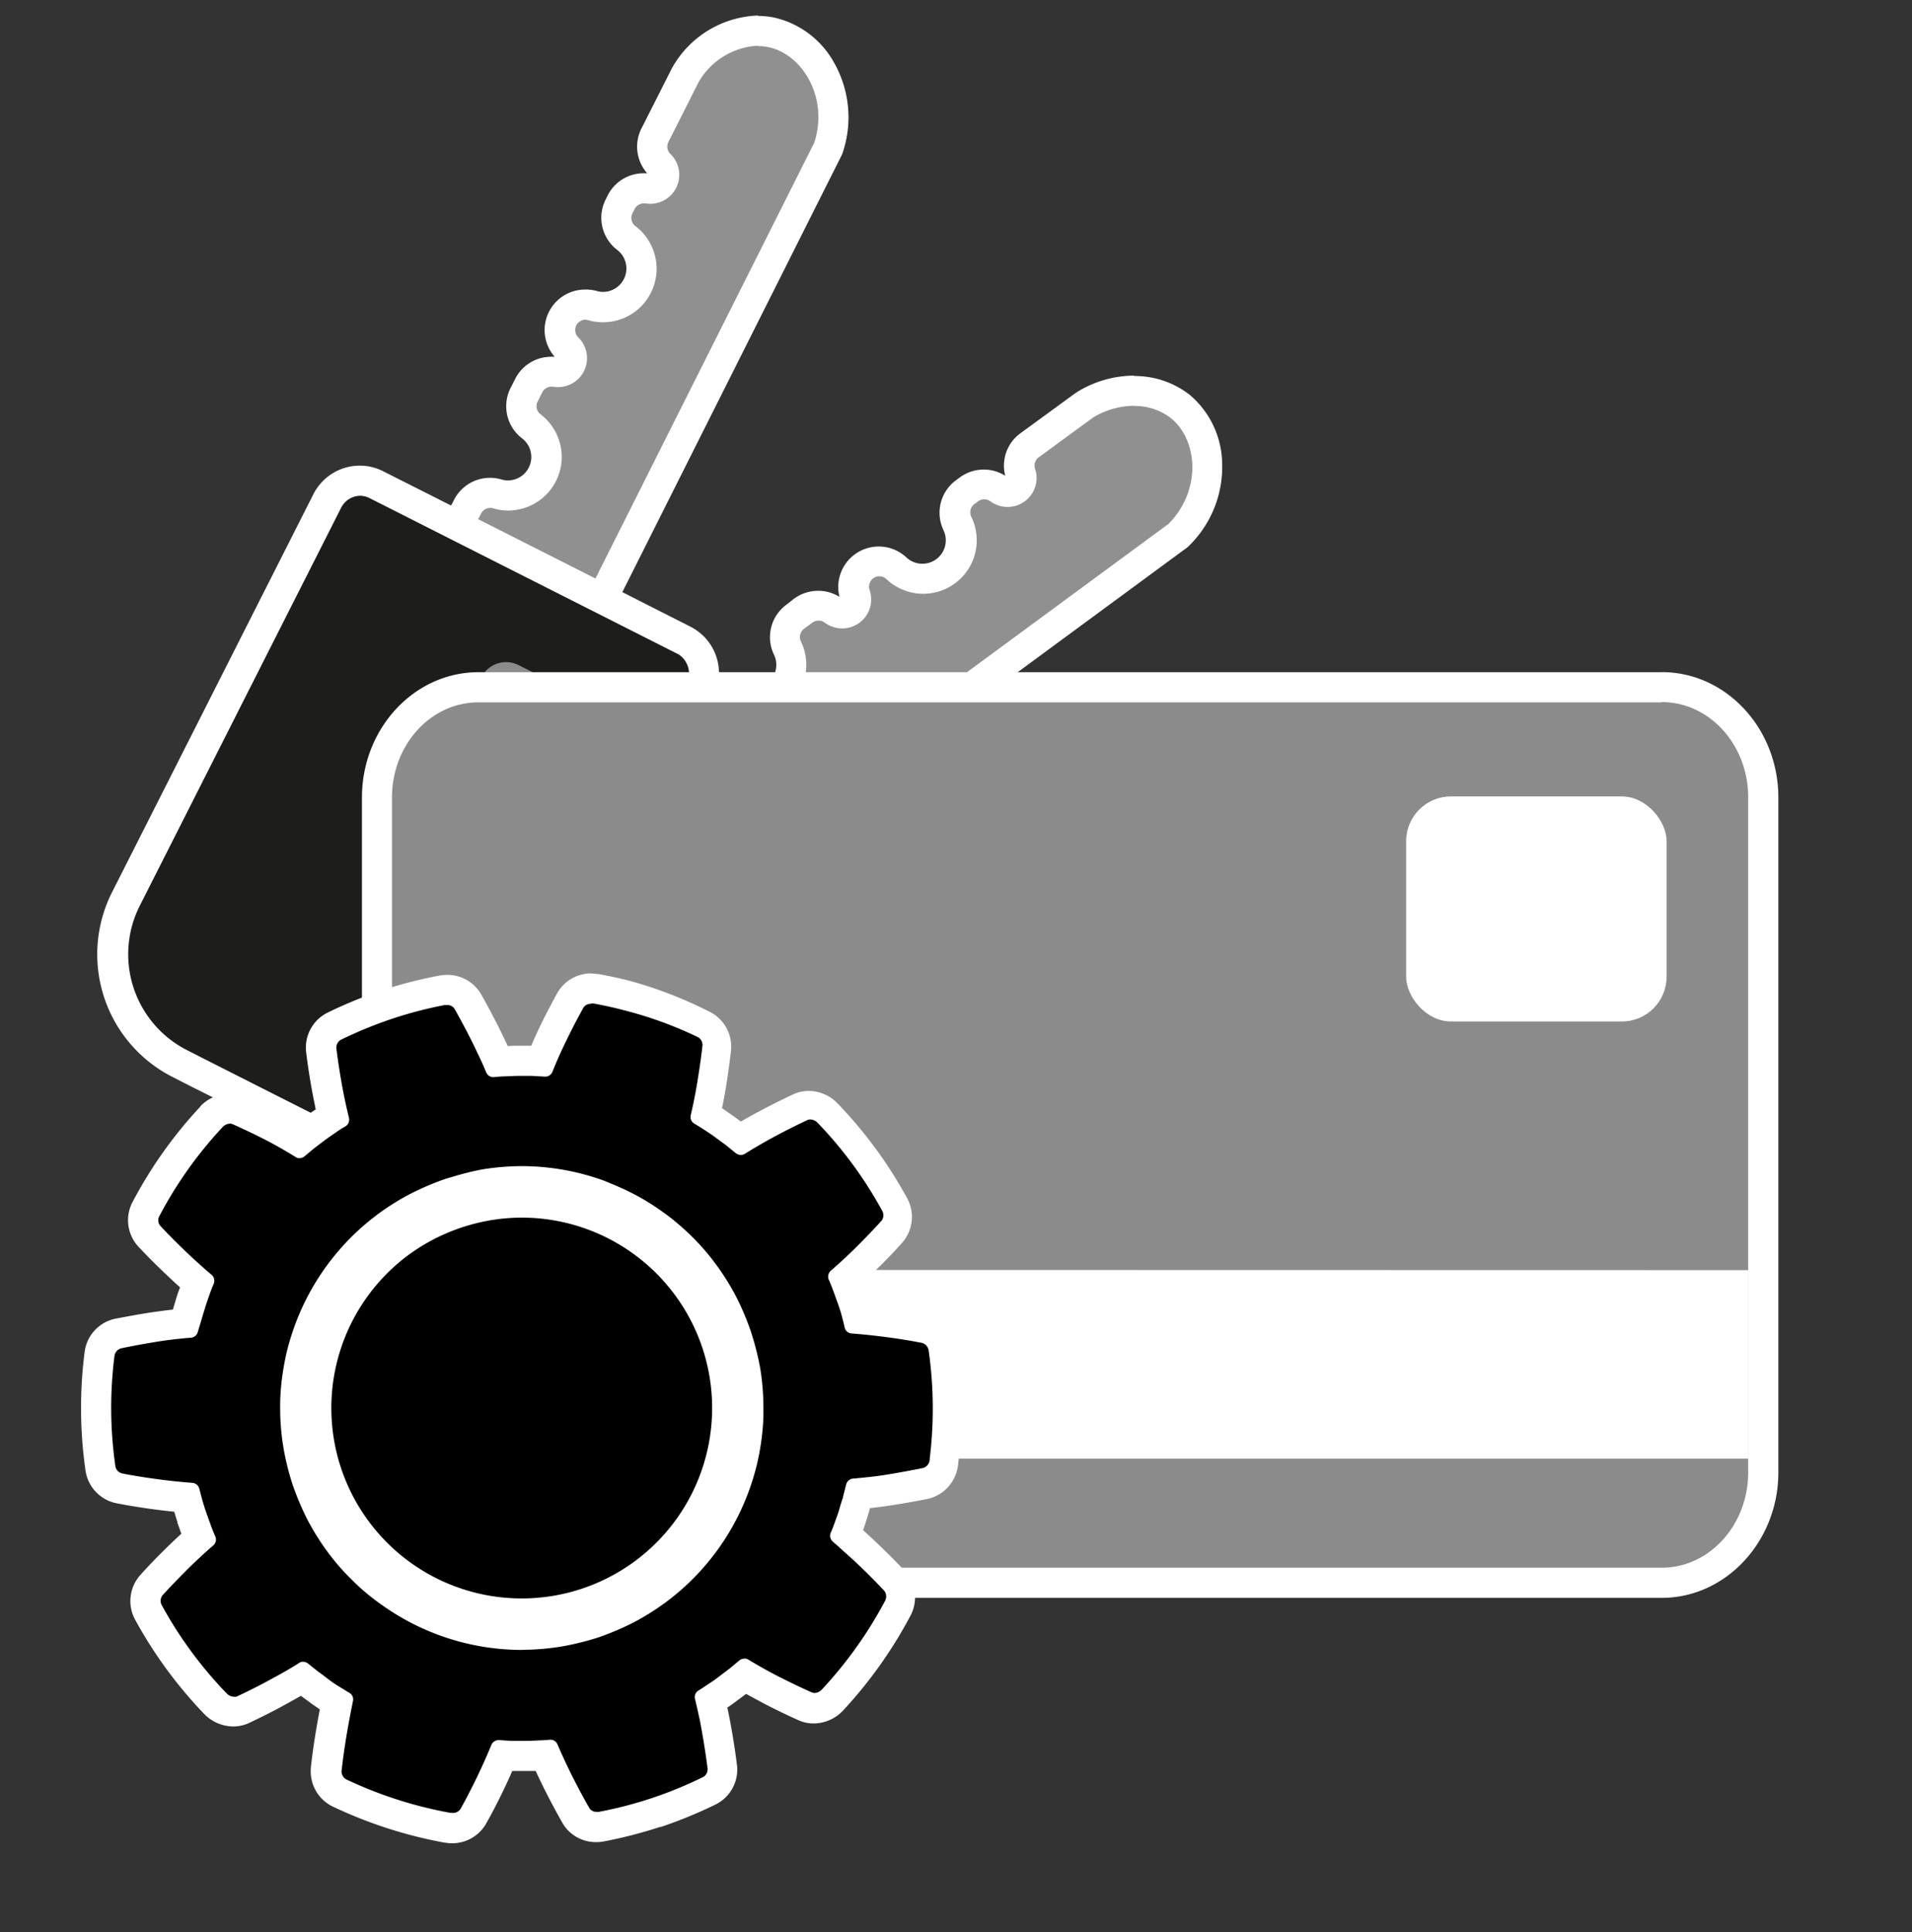 <svg id="fca5cab3-1765-481a-9410-f338bd0aef5d" data-name="Layer 1" xmlns="http://www.w3.org/2000/svg" viewBox="0 0 294.13 297.19"><rect x="0" y="0" width="294.13" height="297.19" fill="#333333" stroke="none"/><defs><style>.eb3b7d65-dbb4-4e4b-ac64-d034e571443b{fill:#909090;}.ea4ab7a7-3fc6-4988-8d35-ca0c3039ad8f{fill:#fff;}.a4cfad63-22b7-480a-a9d9-16fc265a6483{fill:#1d1d1b;}.b40dff09-93bb-4da4-ad48-497375cb6b91{fill:#8b8b8c;}</style></defs><path class="eb3b7d65-dbb4-4e4b-ac64-d034e571443b" d="M101.63,140a3.94,3.94,0,0,1-3.16-1.6L88.35,124.59a3.91,3.91,0,0,1,.85-5.47l17.56-12.85a3.93,3.93,0,0,1,2.31-.75,3.88,3.88,0,0,1,2.68,1.06,5.91,5.91,0,0,0,9.38-6.87,3.88,3.88,0,0,1,1.22-4.84l1.24-.92a4,4,0,0,1,2.32-.75,3.83,3.83,0,0,1,2.31.76,2.15,2.15,0,0,0,1.29.43,2.11,2.11,0,0,0,1.26-.41,2.15,2.15,0,0,0,.76-2.44,3.91,3.91,0,0,1,6.38-4.1,5.91,5.91,0,0,0,9.38-6.87,3.89,3.89,0,0,1,1.21-4.84l.56-.41a4,4,0,0,1,2.32-.76,3.84,3.84,0,0,1,2.31.77,2.17,2.17,0,0,0,1.29.43,2.14,2.14,0,0,0,2-2.85,3.88,3.88,0,0,1,1.39-4.41l8.4-6.15.08-.05a14.59,14.59,0,0,1,7.56-2.17,11.38,11.38,0,0,1,7.14,2.37,11.81,11.81,0,0,1,4.16,8.6,14.71,14.71,0,0,1-4.33,11.14l-.13.12-77.32,56.9a3.88,3.88,0,0,1-2.31.76Z"/><path class="ea4ab7a7-3fc6-4988-8d35-ca0c3039ad8f" d="M174.42,62.45a9.06,9.06,0,0,1,5.69,1.86c4.17,3.35,4.78,11.12-.37,16.29l-77.17,56.79a1.6,1.6,0,0,1-.94.31,1.58,1.58,0,0,1-1.29-.65L90.22,123.22a1.6,1.6,0,0,1,.35-2.23l17.56-12.85a1.56,1.56,0,0,1,.94-.31,1.63,1.63,0,0,1,1.09.43,8.23,8.23,0,0,0,13.06-9.56,1.59,1.59,0,0,1,.49-2l1.25-.91a1.6,1.6,0,0,1,1-.32,1.5,1.5,0,0,1,.92.31,4.51,4.51,0,0,0,2.68.89,4.46,4.46,0,0,0,4.21-5.93,1.58,1.58,0,0,1,.57-1.78,1.56,1.56,0,0,1,.94-.31,1.59,1.59,0,0,1,1.08.43,8.23,8.23,0,0,0,13.07-9.56,1.59,1.59,0,0,1,.49-2l.56-.41a1.59,1.59,0,0,1,1.87,0,4.46,4.46,0,0,0,6.88-5,1.56,1.56,0,0,1,.57-1.77l8.32-6.09a12.28,12.28,0,0,1,6.35-1.83m0-4.64v0a16.86,16.86,0,0,0-8.76,2.51l-.17.11-.16.11L157,66.63a6.15,6.15,0,0,0-2.36,6.55,6.21,6.21,0,0,0-7,.27l-.56.41a6.22,6.22,0,0,0-1.93,7.72,3.6,3.6,0,0,1-5.7,4.18,6.23,6.23,0,0,0-10.31,6.06,6.08,6.08,0,0,0-3.28-.94,6.28,6.28,0,0,0-3.69,1.2L121,93a6.2,6.2,0,0,0-1.93,7.72,3.6,3.6,0,0,1-5.71,4.18,6.23,6.23,0,0,0-8-.5L87.83,117.25A6.24,6.24,0,0,0,86.48,126L96.6,139.79a6.28,6.28,0,0,0,5,2.55,6.2,6.2,0,0,0,3.67-1.2l77.19-56.8.29-.22.25-.25A17,17,0,0,0,188,71a14.09,14.09,0,0,0-5-10.28,13.77,13.77,0,0,0-8.59-2.88Z"/><path class="a4cfad63-22b7-480a-a9d9-16fc265a6483" d="M74.61,182.24l-5.48,4a16.55,16.55,0,0,1-18.81.46,29.72,29.72,0,0,1,8.46-4.13A29,29,0,0,1,74.61,182.24Z"/><path class="a4cfad63-22b7-480a-a9d9-16fc265a6483" d="M124.53,145.71,94.8,167.46l-12.51,9.16-3,2.15a1.31,1.31,0,0,1,0-.44c.21-.88.39-1.77.57-2.66a37.33,37.33,0,0,0-12.36-2.23A16.48,16.48,0,0,1,56.68,175l-1.12.33a42.74,42.74,0,0,0-5.39,2.29,38.74,38.74,0,0,0-4.94,3.07,4,4,0,0,0-.39.3l-8.28-11.31-4.84-6.63-1.41-1.91a16.56,16.56,0,0,1,3.57-23.07l13.44-9.82,23.12-16.93,6.43-4.7,4.68-3.43,1.6-1.17,3-2.22,3.1-2.27a3.36,3.36,0,0,1,4.67.72L96.71,102l6.17,8.42.73,1,12,16.37L125.26,141A3.37,3.37,0,0,1,124.53,145.71Z"/><rect class="b40dff09-93bb-4da4-ad48-497375cb6b91" x="89.03" y="132.24" width="19.29" height="17.92" rx="4.27" transform="translate(154.36 -21.82) rotate(53.81)"/><path class="eb3b7d65-dbb4-4e4b-ac64-d034e571443b" d="M80.86,110.77a3.85,3.85,0,0,1-1.76-.43l-15.3-7.72a3.91,3.91,0,0,1-1.72-5.26l9.81-19.43a3.9,3.9,0,0,1,3.49-2.14,3.75,3.75,0,0,1,1.1.16,5.73,5.73,0,0,0,1.65.24,5.92,5.92,0,0,0,3.59-10.62A3.9,3.9,0,0,1,80.6,60.7l.7-1.38a3.87,3.87,0,0,1,3.47-2.15,3.66,3.66,0,0,1,.65.06,2.19,2.19,0,0,0,.36,0,2.12,2.12,0,0,0,1.92-1.18,2.15,2.15,0,0,0-.43-2.51A3.91,3.91,0,0,1,90,46.86a3.66,3.66,0,0,1,1.1.16,5.92,5.92,0,0,0,5.25-10.38,3.9,3.9,0,0,1-1.12-4.87l.31-.61A3.87,3.87,0,0,1,99,29a4.89,4.89,0,0,1,.66,0l.36,0a2.14,2.14,0,0,0,1.48-3.68,3.93,3.93,0,0,1-.76-4.57l4.69-9.28,0-.08a13.44,13.44,0,0,1,11.11-6.71,10.19,10.19,0,0,1,2.08.21,11.78,11.78,0,0,1,7.61,5.78,14.68,14.68,0,0,1,1.19,11.88l0,.17-43.06,85.8a3.91,3.91,0,0,1-3.5,2.16Z"/><path class="ea4ab7a7-3fc6-4988-8d35-ca0c3039ad8f" d="M116.59,7.09a7.85,7.85,0,0,1,1.61.16c5.23,1.09,9.3,7.74,7.07,14.68l-43,85.64a1.59,1.59,0,0,1-1.42.88,1.69,1.69,0,0,1-.72-.17l-15.29-7.73a1.59,1.59,0,0,1-.7-2.14L74,79a1.6,1.6,0,0,1,1.42-.87,1.72,1.72,0,0,1,.44.06,8,8,0,0,0,2.31.34,8.24,8.24,0,0,0,5-14.79,1.57,1.57,0,0,1-.45-2l.7-1.38a1.57,1.57,0,0,1,1.4-.88l.26,0a3.81,3.81,0,0,0,.75.07,4.46,4.46,0,0,0,3.09-7.69A1.59,1.59,0,0,1,90,49.18a1.74,1.74,0,0,1,.45.06,8,8,0,0,0,2.31.33,8.23,8.23,0,0,0,5-14.78,1.57,1.57,0,0,1-.45-2l.31-.62a1.59,1.59,0,0,1,1.4-.88l.26,0a4.87,4.87,0,0,0,.76.06,4.46,4.46,0,0,0,3.08-7.68,1.58,1.58,0,0,1-.29-1.84l4.64-9.2a11.2,11.2,0,0,1,9.14-5.6m0-4.64h0a15.76,15.76,0,0,0-13.08,7.81l-.1.17-.09.17-4.65,9.2a6.17,6.17,0,0,0,.87,6.91l-.54,0a6.19,6.19,0,0,0-5.54,3.42l-.31.62a6.22,6.22,0,0,0,1.79,7.76,3.6,3.6,0,0,1-2.19,6.45,3.37,3.37,0,0,1-1-.15A6.51,6.51,0,0,0,90,44.54a6.23,6.23,0,0,0-4.67,10.34,5.07,5.07,0,0,0-.55,0,6.18,6.18,0,0,0-5.54,3.43l-.7,1.38a6.23,6.23,0,0,0,1.79,7.76,3.6,3.6,0,0,1-2.19,6.45,3.41,3.41,0,0,1-1-.15,6.49,6.49,0,0,0-1.75-.25,6.21,6.21,0,0,0-5.56,3.42L60,96.32a6.23,6.23,0,0,0,2.75,8.37l15.29,7.72a6.25,6.25,0,0,0,2.81.67,6.18,6.18,0,0,0,5.56-3.42l43-85.65.16-.32.11-.34a17.05,17.05,0,0,0-1.4-13.76,14.11,14.11,0,0,0-9.14-6.88,12.68,12.68,0,0,0-2.55-.26Z"/><path class="a4cfad63-22b7-480a-a9d9-16fc265a6483" d="M59.9,177.65a19,19,0,0,1-3.68-.37,18.64,18.64,0,0,1-4.76-1.64l-2.54-1.28-2.27-1.16-16-8.07-3-1.53a18.84,18.84,0,0,1-8.31-25.27l31-61.28a5.64,5.64,0,0,1,7.61-2.49l14.58,7.35L105.2,98.45a5.71,5.71,0,0,1,2.48,7.62L105,111.5l-1.23,2.42-13.9,27.5L76.74,167.34a18.54,18.54,0,0,1-8.11,8.16A18.94,18.94,0,0,1,59.9,177.65Z"/><path class="ea4ab7a7-3fc6-4988-8d35-ca0c3039ad8f" d="M55.35,76.26a3.34,3.34,0,0,1,1.5.36L71.43,84l18.1,9.15,14.62,7.39a3.16,3.16,0,0,1,1.47,1.51,3.23,3.23,0,0,1,0,3l-2.74,5.44-1.23,2.43L93.9,128.23l-3.62,7.15-2.53,5-4.59,9.1L75.7,164.25l-1,2a16.27,16.27,0,0,1-7.11,7.15,16.44,16.44,0,0,1-7.66,1.89,16.74,16.74,0,0,1-3.22-.32,16.25,16.25,0,0,1-4.17-1.44L50,172.28l-2.26-1.14-7.64-3.86-8.34-4.22-3-1.53a16.54,16.54,0,0,1-7.28-22.16l31-61.27a3.35,3.35,0,0,1,3-1.84m0-4.63h0A8,8,0,0,0,48.22,76l-31,61.28a21.16,21.16,0,0,0,9.33,28.39l3,1.53L38,171.42l7.64,3.85,2.25,1.15,2.56,1.29A21.16,21.16,0,0,0,59.9,180a21.25,21.25,0,0,0,9.81-2.42,20.84,20.84,0,0,0,9.1-9.17l1-2,7.46-14.78,4.59-9.1,2.53-5L98,130.32,105.79,115l1.22-2.42,2.75-5.46a8,8,0,0,0-3.53-10.71L91.62,89,73.53,79.85,58.94,72.49a7.85,7.85,0,0,0-3.59-.86Z"/><rect class="b40dff09-93bb-4da4-ad48-497375cb6b91" x="70.9" y="103.77" width="19.29" height="17.92" rx="4.27" transform="translate(59.49 -24.21) rotate(26.81)"/><path class="b40dff09-93bb-4da4-ad48-497375cb6b91" d="M103.75,241.2H101.6c.09-.21.14-.41.21-.62Z"/><path class="b40dff09-93bb-4da4-ad48-497375cb6b91" d="M113.05,243.51l.93-3.1a3.5,3.5,0,0,1,3-2.58c1.84-.17,3.63-.38,5.31-.62,1.5-.22,3-.48,4.51-.79.23-2,.36-4,.39-5.94a54.87,54.87,0,0,0-.17-5.91c-.08-1-.19-2.1-.33-3.14-1.41-.26-2.93-.5-4.53-.71s-3.35-.41-4.92-.53l-.4,0a3.48,3.48,0,0,1-3.1-2.64c-.21-.91-.47-1.77-.75-2.68l-.28-.9c-.13-.34-.25-.68-.37-1-.3-.84-.59-1.64-.93-2.4a3.52,3.52,0,0,1,.92-4.07c.68-.59,1.36-1.21,2-1.84s1.23-1.16,1.84-1.75c1.24-1.23,2.28-2.29,3.2-3.29-.5-.91-1.08-1.87-1.75-2.93a61.46,61.46,0,0,0-7.14-9.14c-1.47.7-2.82,1.38-4.1,2.07-.38.2-.74.41-1.1.62-1.1.61-2.24,1.28-3.51,2.06a3.37,3.37,0,0,1-1.78.5,3.63,3.63,0,0,1-2.26-.8l-1.52-1.22c-.23-.18-.5-.38-.78-.57l-.74-.55c-.32-.25-.65-.46-1-.68l-.73-.48c-.42-.28-.84-.56-1.27-.8A3.55,3.55,0,0,1,90,185.09a3.41,3.41,0,0,1,0-1.27c.21-.87.39-1.73.55-2.59s.33-1.75.48-2.63c.25-1.48.47-3,.65-4.54-1.29-.6-2.6-1.15-3.9-1.64a64.05,64.05,0,0,0-10.35-2.91c-.73,1.34-1.42,2.69-2.1,4.09-.76,1.58-1.49,3.22-2.17,4.87a3.55,3.55,0,0,1-3.3,2.14h-.16l-2-.1-2.19,0-1,0-1.56.08-.25,0c-.14,0-.29,0-.43,0l-.15,0H62a3.48,3.48,0,0,1-3.22-2.11c-.07-.18-.14-.31-.2-.45l-.6-1.34v-54.1c0-9.36,7-17,15.6-17h182c8.61,0,15.61,7.61,15.61,17v104c-.1,9.29-7.1,16.82-15.61,16.82Z"/><path class="ea4ab7a7-3fc6-4988-8d35-ca0c3039ad8f" d="M255.64,108c7.33,0,13.29,6.56,13.29,14.65v104c-.08,8-6,14.5-13.29,14.5H116.17l0-.11a1.19,1.19,0,0,1,1-.94c1.8-.16,3.62-.37,5.44-.64s3.6-.59,5.41-1a1.24,1.24,0,0,0,.83-.71,1.62,1.62,0,0,0,.17-.54,63.79,63.79,0,0,0,.47-6.76,57.16,57.16,0,0,0-.18-6.14c-.1-1.29-.24-2.56-.42-3.84a1.39,1.39,0,0,0-1-1.24c-1.79-.35-3.64-.64-5.45-.88s-3.37-.42-5-.55l-.37,0a1.18,1.18,0,0,1-1-.9c-.29-1.27-.71-2.51-1.08-3.75s-.85-2.44-1.38-3.64a1.18,1.18,0,0,1,.3-1.35c.72-.63,1.43-1.27,2.12-1.91s1.25-1.19,1.88-1.8c1.3-1.28,2.61-2.61,3.84-4a1.41,1.41,0,0,0,0-1.58c-.65-1.21-1.35-2.39-2.08-3.55a65.35,65.35,0,0,0-7.84-9.93,1.62,1.62,0,0,0-1.11-.5,1,1,0,0,0-.43.09c-1.68.79-3.32,1.6-4.93,2.47l-1.16.65c-1.2.67-2.39,1.38-3.56,2.1a1.07,1.07,0,0,1-.57.16,1.31,1.31,0,0,1-.81-.3l-1.52-1.22c-.51-.39-1-.76-1.57-1.16s-1.06-.73-1.6-1.09-1.09-.73-1.64-1a1.22,1.22,0,0,1-.58-.84,1.31,1.31,0,0,1,0-.44c.21-.88.39-1.77.57-2.66s.33-1.79.48-2.69c.31-1.8.56-3.63.77-5.47a1.41,1.41,0,0,0-.9-1.31q-2.25-1.06-4.57-1.95a66.12,66.12,0,0,0-11.34-3.13l-.27,0a1.39,1.39,0,0,0-1.22.6c-.9,1.63-1.74,3.24-2.54,4.89s-1.54,3.33-2.22,5a1.24,1.24,0,0,1-1.16.71h0L68,178.19H65.65c-.53,0-1.05,0-1.58.06l-1.11.05-.82.07H62a1.18,1.18,0,0,1-1.09-.7c-.07-.17-.15-.35-.23-.52l-.38-.86v-53.6c0-8.09,5.94-14.65,13.28-14.65h182m0-4.64H73.6c-9.88,0-17.92,8.65-17.92,19.29v54.61l.42.92.36.79,0,.05,0,0,.13.28v.05l0,0A5.82,5.82,0,0,0,62,183a4.71,4.71,0,0,0,.53,0h.16l.31,0,.25,0,.46,0,.58,0,.45,0c.3,0,.59,0,.89,0h2.18l1.83.1H70a5.84,5.84,0,0,0,5.42-3.53v0l0,0c.65-1.6,1.36-3.2,2.11-4.74.4-.85.82-1.67,1.24-2.48a61.47,61.47,0,0,1,8.32,2.46c.72.28,1.45.57,2.18.89-.13.92-.27,1.84-.42,2.73s-.3,1.72-.46,2.57-.36,1.76-.53,2.49a5.67,5.67,0,0,0-.09,2.17,5.88,5.88,0,0,0,2.8,4.16l0,0,.05,0c.32.18.7.44,1.11.71l.25.16.51.34c.31.2.6.39.81.55s.54.41.8.59l.73.55,1.49,1.19a6,6,0,0,0,3.71,1.31,5.6,5.6,0,0,0,3-.86c1.21-.74,2.32-1.39,3.38-2l0,0h0c.33-.2.67-.39,1-.57.81-.44,1.63-.86,2.49-1.29a60.14,60.14,0,0,1,5.74,7.55l.82,1.34c-.59.61-1.24,1.26-2,2s-1.18,1.14-1.78,1.71-1.33,1.21-2,1.8a5.8,5.8,0,0,0-1.55,6.64l0,.06,0,.05c.3.69.57,1.45.86,2.25.11.32.23.65.35,1s.17.57.26.85c.27.87.52,1.69.7,2.46V218l0,.06a5.8,5.8,0,0,0,5.14,4.37h.14l.21,0h.07c1.53.11,3.09.28,4.78.51.95.13,1.87.27,2.75.41,0,.43.08.86.11,1.29v.06a55.21,55.21,0,0,1,.17,5.64c0,1.35-.09,2.7-.21,4.06-.91.16-1.81.31-2.72.44-1.64.25-3.38.45-5.18.61a5.84,5.84,0,0,0-5.06,4.29v.05l-1.8,6H255.64c9.78,0,17.82-8.56,17.93-19.09V122.68c0-10.64-8.05-19.29-17.93-19.29Z"/><rect class="ea4ab7a7-3fc6-4988-8d35-ca0c3039ad8f" x="216.31" y="122.51" width="40.07" height="34.62" rx="6.89"/><path class="ea4ab7a7-3fc6-4988-8d35-ca0c3039ad8f" d="M268.94,195.38v29H129.36c-.09-1.28-.23-2.56-.42-3.83a1.38,1.38,0,0,0-1-1.24c-1.8-.35-3.64-.64-5.45-.88s-3.62-.45-5.42-.58a1.21,1.21,0,0,1-1.06-.91c-.29-1.26-.7-2.5-1.08-3.74s-.84-2.45-1.37-3.64a1.18,1.18,0,0,1,.3-1.36c1.36-1.19,2.69-2.42,4-3.71s2.61-2.6,3.84-4a1.4,1.4,0,0,0,0-1.59c-.65-1.2-1.36-2.39-2.09-3.55Z"/><path d="M69.6,281.18a3.68,3.68,0,0,1-.66-.06,66,66,0,0,1-16.54-5.27,3.66,3.66,0,0,1-2.2-3.61c.22-2,.49-3.87.78-5.64s.58-3.22.9-4.67l-.86-.55-.61-.41c-.45-.3-.9-.59-1.32-.92l-.3-.22c-.42-.31-.85-.62-1.26-.94l-1-.77c-1.3.78-2.66,1.56-4.14,2.37s-3.16,1.64-5,2.53a3.46,3.46,0,0,1-1.42.31,3.94,3.94,0,0,1-2.76-1.18,65.92,65.92,0,0,1-10.31-14,3.69,3.69,0,0,1,.37-4.25c1.17-1.29,2.49-2.66,3.93-4.07,1.16-1.15,2.31-2.21,3.47-3.25-.29-.72-.56-1.48-.82-2.21l-.32-.93-.3-1c-.21-.69-.42-1.39-.62-2.11-1.62-.14-3.17-.31-4.73-.52-2.08-.28-3.91-.58-5.59-.92a3.69,3.69,0,0,1-2.84-3.18,65.64,65.64,0,0,1-.13-17.34,3.71,3.71,0,0,1,2.82-3.25q2.79-.57,5.54-1c1.56-.23,3.12-.42,4.75-.58l.3-1.16c.12-.47.25-.88.38-1.3l.19-.65c.13-.44.29-.9.46-1.37l.28-.78.36-1c-1.1-.95-2.26-2-3.51-3.2-1.47-1.41-2.78-2.73-4-4a3.65,3.65,0,0,1-.39-4.27,65,65,0,0,1,10-14,3.93,3.93,0,0,1,2.82-1.26,3.28,3.28,0,0,1,1.39.3c1.76.78,3.42,1.58,5.06,2.43,1.4.73,2.81,1.5,4.18,2.31l.91-.76,1.66-1.26c.35-.28.78-.58,1.21-.87l1.49-1c-.15-.63-.29-1.28-.42-1.92-.19-.89-.37-1.81-.54-2.74-.34-1.89-.62-3.77-.84-5.59a3.65,3.65,0,0,1,2.17-3.69,66.29,66.29,0,0,1,7.83-3.21l.36-.17H60A64.68,64.68,0,0,1,68,152.28a3.81,3.81,0,0,1,.75-.07,3.55,3.55,0,0,1,3.16,1.72c.89,1.57,1.79,3.24,2.67,5,.42.86.82,1.7,1.21,2.52.28.6.56,1.2.82,1.8l1.27-.06.52,0c.43,0,.86,0,1.29,0l2.17,0,1.3.06c.61-1.42,1.25-2.84,2-4.33s1.53-3.07,2.6-5a3.62,3.62,0,0,1,3.23-1.8,3.85,3.85,0,0,1,.67,0c1.8.33,3.51.71,5.11,1.14a62.67,62.67,0,0,1,11.43,4.13,3.65,3.65,0,0,1,2.19,3.67c-.17,1.61-.42,3.39-.77,5.57-.27,1.65-.57,3.19-.9,4.68l.35.23c.22.14.48.3.72.47l.18.12c.52.34,1,.68,1.53,1.06s1,.74,1.56,1.15l1,.78c1.43-.86,2.79-1.64,4.16-2.37s3.16-1.64,5-2.52a3.34,3.34,0,0,1,1.44-.32,3.92,3.92,0,0,1,2.76,1.2,65.39,65.39,0,0,1,10.29,14,3.67,3.67,0,0,1-.37,4.24c-1.26,1.39-2.58,2.77-3.94,4.08-1.2,1.19-2.34,2.25-3.46,3.25.27.67.52,1.36.76,2l.38,1,.35,1.17c.19.63.39,1.29.57,2,1.6.13,3.16.3,4.73.51,2.08.28,3.91.58,5.59.92a3.69,3.69,0,0,1,2.84,3.18,65.29,65.29,0,0,1,.17,17.07,1.84,1.84,0,0,1,0,.39,3.75,3.75,0,0,1-2.8,3.13c-1.93.39-3.74.72-5.55,1-1.56.23-3.12.42-4.75.58l-.31,1.24-.12.38c-.05.19-.14.46-.22.73s-.16.5-.23.75c-.15.53-.34,1.08-.54,1.63l-.26.7c-.09.27-.19.54-.29.81l.23.21c1.12,1,2.23,2,3.29,3l.49.47c1.21,1.17,2.4,2.38,3.49,3.56a3.67,3.67,0,0,1,.41,4.23,66,66,0,0,1-10,14.09,4,4,0,0,1-2.82,1.26h0a3.41,3.41,0,0,1-1.38-.29c-1.71-.77-3.38-1.57-5.07-2.45-1.5-.79-2.88-1.54-4.18-2.31l-1,.84-1.55,1.17c-.37.3-.81.6-1.25.9l-1.46,1c.14.61.28,1.24.42,1.87.2,1,.38,1.88.54,2.82.32,1.79.61,3.67.84,5.55a3.69,3.69,0,0,1-2.17,3.7,68.45,68.45,0,0,1-8,3.26,67,67,0,0,1-8.45,2.19,3.67,3.67,0,0,1-.78.08,3.57,3.57,0,0,1-3.15-1.76c-.91-1.59-1.81-3.27-2.66-5-.42-.83-.82-1.67-1.21-2.5q-.42-.9-.81-1.8l-1.81.08c-.42,0-.85,0-1.28,0H78.63L77.39,270c-.58,1.41-1.23,2.85-2,4.35-.83,1.72-1.68,3.36-2.6,5A3.64,3.64,0,0,1,69.6,281.18ZM80,181.76a34.39,34.39,0,0,0-5.42.47,40.59,40.59,0,0,0-4.29,1l-1.08.33a38.7,38.7,0,0,0-5,2.14,35.19,35.19,0,0,0-4.63,2.88l-.29.21a35.05,35.05,0,0,0-12.22,17.3,34.82,34.82,0,0,0-1.63,10.73,34.86,34.86,0,0,0,.46,5.47,35.46,35.46,0,0,0,3.46,10.39,35.31,35.31,0,0,0,2.88,4.62A34.88,34.88,0,0,0,60,244.91a34.94,34.94,0,0,0,20.35,6.55h.21A36.44,36.44,0,0,0,86,251a42,42,0,0,0,5.37-1.33,40.25,40.25,0,0,0,5-2.14,37.25,37.25,0,0,0,4.62-2.88,34.75,34.75,0,0,0,12.51-17.51,32.91,32.91,0,0,0,1.24-5.33,29.72,29.72,0,0,0,.38-4c0-.51,0-.95,0-1.41a38.09,38.09,0,0,0-.46-5.49,39.93,39.93,0,0,0-.93-4l-.08-.27c-.1-.35-.21-.7-.32-1.05a39.65,39.65,0,0,0-2.13-5,36,36,0,0,0-2.89-4.63,31.66,31.66,0,0,0-3.57-4.12c-.65-.65-1.35-1.28-2.05-1.86a26.27,26.27,0,0,0-2.11-1.63,34.06,34.06,0,0,0-6.23-3.57c-.67-.3-1.4-.59-2.24-.89a34.76,34.76,0,0,0-11.59-2.09Z"/><path class="ea4ab7a7-3fc6-4988-8d35-ca0c3039ad8f" d="M91,154.36a1.43,1.43,0,0,1,.29,0c1.65.3,3.28.66,4.89,1.09a60.28,60.28,0,0,1,11,4,1.4,1.4,0,0,1,.89,1.31c-.2,1.83-.47,3.67-.76,5.47s-.64,3.57-1.06,5.36a1.19,1.19,0,0,0,.57,1.26c.33.19.64.39,1,.6l.67.44c.55.36,1.09.71,1.6,1.1l1.58,1.16,1.5,1.22a1.34,1.34,0,0,0,.81.29,1.07,1.07,0,0,0,.57-.16c1.54-.95,3.12-1.87,4.74-2.74s3.25-1.68,4.92-2.47a1.1,1.1,0,0,1,.45-.09,1.57,1.57,0,0,1,1.1.5,62.4,62.4,0,0,1,9.91,13.48,1.4,1.4,0,0,1-.05,1.59c-1.23,1.35-2.52,2.7-3.83,4s-2.56,2.46-3.91,3.63l-.09.08a1.21,1.21,0,0,0-.3,1.36c.53,1.18.94,2.42,1.39,3.64s.77,2.46,1.06,3.74a1.19,1.19,0,0,0,1.06.9c1.82.14,3.6.33,5.42.57s3.65.53,5.45.89a1.43,1.43,0,0,1,1,1.24,63.47,63.47,0,0,1,.15,16.58.81.81,0,0,1,0,.15,1.45,1.45,0,0,1-1,1.26c-1.82.37-3.62.7-5.43,1s-3.62.48-5.43.64a1.21,1.21,0,0,0-1,.93l-.48,1.89c0,.1,0,.19-.09.3-.15.52-.32,1-.47,1.56s-.41,1.23-.63,1.85-.43,1.21-.7,1.8a1.21,1.21,0,0,0,.32,1.36l.84.73c1.09,1,2.16,1.92,3.21,2.93l.46.44c1.16,1.12,2.31,2.29,3.43,3.49a1.42,1.42,0,0,1,.07,1.58,63.82,63.82,0,0,1-9.7,13.59,1.6,1.6,0,0,1-1.12.52,1.07,1.07,0,0,1-.43-.09c-1.69-.75-3.32-1.54-5-2.39s-3.22-1.73-4.77-2.66a1.09,1.09,0,0,0-.56-.15,1.3,1.3,0,0,0-.82.3l-1.5,1.25-1.55,1.17c-.51.41-1,.75-1.59,1.13s-1.06.73-1.62,1.06a1.17,1.17,0,0,0-.55,1.28c.22.88.41,1.77.61,2.66s.36,1.78.51,2.68q.48,2.7.83,5.46a1.39,1.39,0,0,1-.88,1.32,62.35,62.35,0,0,1-15.82,5.26,1.55,1.55,0,0,1-.37,0,1.25,1.25,0,0,1-1.12-.56q-1.39-2.43-2.62-4.88c-.41-.81-.8-1.63-1.18-2.45s-.76-1.66-1.12-2.5a1.17,1.17,0,0,0-1.09-.7h-.11c-.64.08-1.29.09-1.94.12s-1.15.06-1.73.06H78.71l-1.95-.12h0a1.24,1.24,0,0,0-1.16.71c-.69,1.68-1.43,3.34-2.23,5s-1.63,3.26-2.53,4.89a1.37,1.37,0,0,1-1.21.6l-.29,0a63.91,63.91,0,0,1-15.91-5.08,1.4,1.4,0,0,1-.89-1.31c.2-1.83.46-3.67.76-5.47s.64-3.57,1-5.35a1.17,1.17,0,0,0-.56-1.27c-.57-.32-1.1-.68-1.65-1s-1.09-.71-1.6-1.1-1-.77-1.56-1.16l-1.52-1.22a1.29,1.29,0,0,0-.8-.29,1,1,0,0,0-.58.17c-1.54,1-3.12,1.85-4.74,2.73s-3.23,1.68-4.91,2.47A1.08,1.08,0,0,1,36,261a1.64,1.64,0,0,1-1.12-.5A63.07,63.07,0,0,1,24.93,247a1.39,1.39,0,0,1,.05-1.58c1.23-1.36,2.54-2.7,3.84-4s2.63-2.51,4-3.71a1.18,1.18,0,0,0,.31-1.35c-.54-1.19-.94-2.43-1.38-3.64S31,230.3,30.66,229a1.2,1.2,0,0,0-1.06-.9c-1.8-.14-3.6-.32-5.42-.57s-3.65-.53-5.45-.89a1.38,1.38,0,0,1-1-1.24,63,63,0,0,1-.13-16.74,1.43,1.43,0,0,1,1-1.25q2.7-.56,5.41-1t5.43-.64a1.2,1.2,0,0,0,1-.93L31,203c.17-.63.37-1.24.56-1.87s.41-1.23.62-1.84.44-1.22.7-1.82a1.21,1.21,0,0,0-.3-1.35c-1.41-1.18-2.74-2.4-4.06-3.66s-2.63-2.57-3.89-3.93a1.35,1.35,0,0,1-.06-1.57,62.89,62.89,0,0,1,9.69-13.6,1.62,1.62,0,0,1,1.12-.52,1,1,0,0,1,.42.09c1.69.76,3.34,1.54,5,2.39S44,177.07,45.51,178a1,1,0,0,0,.54.16,1.29,1.29,0,0,0,.82-.31l1.5-1.25,1.19-.9.36-.27c.51-.4,1.06-.75,1.59-1.12s1-.71,1.55-1l.08-.05a1.19,1.19,0,0,0,.55-1.27c-.21-.88-.42-1.78-.61-2.67s-.35-1.77-.52-2.68c-.32-1.79-.6-3.61-.82-5.45a1.38,1.38,0,0,1,.87-1.33,65.26,65.26,0,0,1,7.71-3.15h0a64.1,64.1,0,0,1,8.09-2.11l.34,0a1.31,1.31,0,0,1,1.16.56c.91,1.61,1.78,3.25,2.6,4.87.41.82.8,1.65,1.19,2.46s.76,1.67,1.11,2.5a1.19,1.19,0,0,0,1.09.7H76c.65-.08,1.3-.11,1.95-.13s1.15-.06,1.73-.06h2.15l1.95.11h.06a1.18,1.18,0,0,0,1.13-.7q1-2.52,2.23-5c.8-1.67,1.65-3.27,2.54-4.89a1.32,1.32,0,0,1,1.2-.61M80.33,253.78h.22a38.92,38.92,0,0,0,5.8-.5,43.19,43.19,0,0,0,5.68-1.4,42.55,42.55,0,0,0,5.38-2.28,38.53,38.53,0,0,0,4.94-3.08,37.23,37.23,0,0,0,13.37-18.69,35.47,35.47,0,0,0,1.32-5.68,36,36,0,0,0,.4-4.28c0-.5,0-1,0-1.51a38.92,38.92,0,0,0-.48-5.81,41.73,41.73,0,0,0-1-4.26c-.14-.47-.28-.94-.43-1.41a41.22,41.22,0,0,0-2.27-5.39,37.94,37.94,0,0,0-3.07-4.93,35.56,35.56,0,0,0-3.81-4.41c-.71-.69-1.45-1.37-2.21-2a26.78,26.78,0,0,0-2.26-1.75,35.17,35.17,0,0,0-6.64-3.79c-.77-.35-1.57-.66-2.37-1a37.33,37.33,0,0,0-12.36-2.23H80a38.9,38.9,0,0,0-5.79.5A43,43,0,0,0,69.68,181l-1.12.33a42.74,42.74,0,0,0-5.39,2.29,38.74,38.74,0,0,0-4.94,3.07,4,4,0,0,0-.39.3,37.27,37.27,0,0,0-13,18.39,34.67,34.67,0,0,0-1.32,5.68,34.09,34.09,0,0,0-.42,5.8,36.43,36.43,0,0,0,.5,5.8,40.11,40.11,0,0,0,1.4,5.67,42.63,42.63,0,0,0,2.27,5.39,38.12,38.12,0,0,0,3.08,4.94,34.64,34.64,0,0,0,3.82,4.39,33.29,33.29,0,0,0,4.46,3.75,37.2,37.2,0,0,0,21.67,7M91,149.73h0a6,6,0,0,0-5.26,3c-1.09,2-1.91,3.57-2.66,5.13-.48,1-.93,2-1.36,3h-2c-.47,0-.92,0-1.38.05h-.23l-.18-.38q-.6-1.28-1.23-2.55c-.93-1.83-1.84-3.54-2.73-5.11a6,6,0,0,0-5.19-2.91,6.73,6.73,0,0,0-1.18.11,67.38,67.38,0,0,0-8,2h-.38l-.73.36a70,70,0,0,0-8,3.29,6,6,0,0,0-3.41,6c.22,1.85.51,3.77.86,5.71.17.94.35,1.88.55,2.81,0,.13.05.26.08.4l-.17.12c-.41.28-.88.59-1.36,1l-.3.23-1.06.8c-1-.54-1.93-1.06-2.89-1.56-1.65-.86-3.35-1.68-5.19-2.5a5.75,5.75,0,0,0-2.32-.49,6.26,6.26,0,0,0-4.44,1.91l0,.05,0,0a67.44,67.44,0,0,0-10.38,14.57,6,6,0,0,0,.76,6.92c1.23,1.32,2.57,2.67,4.08,4.11.83.79,1.62,1.53,2.39,2.22l-.1.3c-.17.44-.35.94-.51,1.51l-.18.61-.3,1c-1.1.13-2.18.27-3.23.42-1.91.29-3.75.63-5.68,1A6,6,0,0,0,13,208.1a68,68,0,0,0,.14,18,6,6,0,0,0,4.69,5.12c1.73.34,3.6.65,5.72.94,1.08.14,2.16.27,3.25.38.07.21.14.43.2.64s.19.62.29.93l0,.12.05.13c.09.26.19.52.28.79s.18.51.28.77c-.79.73-1.58,1.47-2.37,2.25-1.48,1.45-2.83,2.86-4,4.17a6,6,0,0,0-.67,6.94,67.88,67.88,0,0,0,10.62,14.44l0,0,0,0a6.27,6.27,0,0,0,4.4,1.85,5.65,5.65,0,0,0,2.38-.51c1.93-.91,3.62-1.76,5.18-2.61,1-.54,1.94-1.07,2.85-1.59l1.05.77.31.23c.5.38,1,.7,1.41,1l.14.1c-.2,1-.39,2.06-.58,3.21-.31,1.82-.58,3.74-.8,5.71V272A6,6,0,0,0,51.42,278a68.83,68.83,0,0,0,17,5.45h.09a6.18,6.18,0,0,0,1,.09,6,6,0,0,0,5.26-3c.94-1.68,1.81-3.35,2.66-5.12.48-1,.94-2,1.37-3h2c.46,0,.93,0,1.39,0h.22l.17.38c.41.86.82,1.72,1.24,2.56.87,1.73,1.79,3.44,2.73,5.1a5.9,5.9,0,0,0,5.16,2.9,6.22,6.22,0,0,0,1.22-.11,69.64,69.64,0,0,0,8.63-2.23l.07,0,.07,0a70.63,70.63,0,0,0,8.25-3.38,6,6,0,0,0,3.44-6q-.37-2.94-.87-5.73c-.15-.87-.33-1.8-.54-2.83l-.09-.41.16-.11c.42-.29.89-.61,1.38-1l1.35-1c.91.51,1.86,1,2.86,1.55,1.77.91,3.47,1.73,5.23,2.52a5.62,5.62,0,0,0,2.31.48,6.26,6.26,0,0,0,4.44-1.91l0,0,0,0a68.54,68.54,0,0,0,10.4-14.59,6,6,0,0,0-.79-6.9c-1.08-1.17-2.29-2.4-3.57-3.63l-.52-.5c-.77-.74-1.57-1.48-2.37-2.2v0c.19-.54.41-1.16.6-1.84.06-.18.13-.41.2-.64s.17-.54.24-.8a.76.76,0,0,0,0-.11c1.09-.12,2.17-.26,3.23-.42,1.88-.29,3.73-.62,5.67-1a6.05,6.05,0,0,0,4.64-5,4.82,4.82,0,0,0,.07-.6,67.59,67.59,0,0,0-.19-17.6,6,6,0,0,0-4.69-5.12c-1.73-.34-3.6-.65-5.72-.93-1.09-.15-2.16-.27-3.25-.38-.05-.16-.09-.32-.14-.47-.11-.36-.22-.71-.32-1.06l-.05-.17-.06-.16c-.11-.31-.23-.62-.34-.94l-.21-.59c.77-.7,1.55-1.45,2.36-2.25,1.38-1.34,2.74-2.74,4-4.17a6,6,0,0,0,.67-6.94,67.58,67.58,0,0,0-10.62-14.44,6.22,6.22,0,0,0-4.45-1.94,5.66,5.66,0,0,0-2.44.55c-1.9.89-3.58,1.74-5.13,2.57-.95.51-1.89,1-2.86,1.6-.45-.34-.91-.67-1.38-1s-1.06-.75-1.53-1.06c.21-1,.41-2.1.6-3.21.36-2.25.61-4.06.79-5.74a6,6,0,0,0-3.53-6A64.59,64.59,0,0,0,97.32,151c-1.63-.44-3.4-.83-5.21-1.16H92a7.17,7.17,0,0,0-1-.08Zm-21,36,.94-.28a38,38,0,0,1,4.09-1,31.92,31.92,0,0,1,5.06-.43h.47A32.43,32.43,0,0,1,91.34,186c.78.28,1.46.55,2.06.82a31.59,31.59,0,0,1,5.82,3.32l0,0h0c.69.48,1.31,1,1.91,1.48l0,0,0,0c.65.53,1.3,1.12,1.92,1.73a30.66,30.66,0,0,1,3.3,3.81,33.41,33.41,0,0,1,2.71,4.35,38.63,38.63,0,0,1,2,4.73l.3,1,.08.27a36,36,0,0,1,.86,3.71,34.12,34.12,0,0,1,.42,5.08c0,.52,0,.9,0,1.25v.1a30.78,30.78,0,0,1-.36,3.71,31.48,31.48,0,0,1-1.14,4.93v0A32.47,32.47,0,0,1,99.6,242.79a34.55,34.55,0,0,1-4.31,2.69,40,40,0,0,1-4.72,2,39.4,39.4,0,0,1-5,1.23,32.68,32.68,0,0,1-5.08.43h-.14a32.51,32.51,0,0,1-18.95-6.08l0,0,0,0a29.17,29.17,0,0,1-3.85-3.24,28.4,28.4,0,0,1-3.3-3.8l0,0,0,0a33,33,0,0,1-2.7-4.33,35.94,35.94,0,0,1-2-4.73,35.31,35.31,0,0,1-1.23-5,33.74,33.74,0,0,1-.44-5.09,31.1,31.1,0,0,1,.37-5,31.43,31.43,0,0,1,1.14-4.94v-.05a32.59,32.59,0,0,1,11.35-16.09l.07-.05.06,0,.09-.07h0l.07,0a33.85,33.85,0,0,1,4.36-2.71,36.64,36.64,0,0,1,4.7-2Z"/><path d="M80.29,249.39a32.79,32.79,0,0,1-19-59.51,33,33,0,0,1,19-6,32.82,32.82,0,0,1,31.35,23.26A32.81,32.81,0,0,1,89.81,248,32.44,32.44,0,0,1,80.29,249.39Z"/><path class="ea4ab7a7-3fc6-4988-8d35-ca0c3039ad8f" d="M80.3,187.3a29.29,29.29,0,1,1-17,5.41,29.72,29.72,0,0,1,8.46-4.13,29.3,29.3,0,0,1,8.52-1.28m0-7a36.32,36.32,0,0,0-10.54,1.57A36.78,36.78,0,0,0,59.31,187a36.26,36.26,0,1,0,30-5.52,35.77,35.77,0,0,0-9-1.16Z"/></svg>
